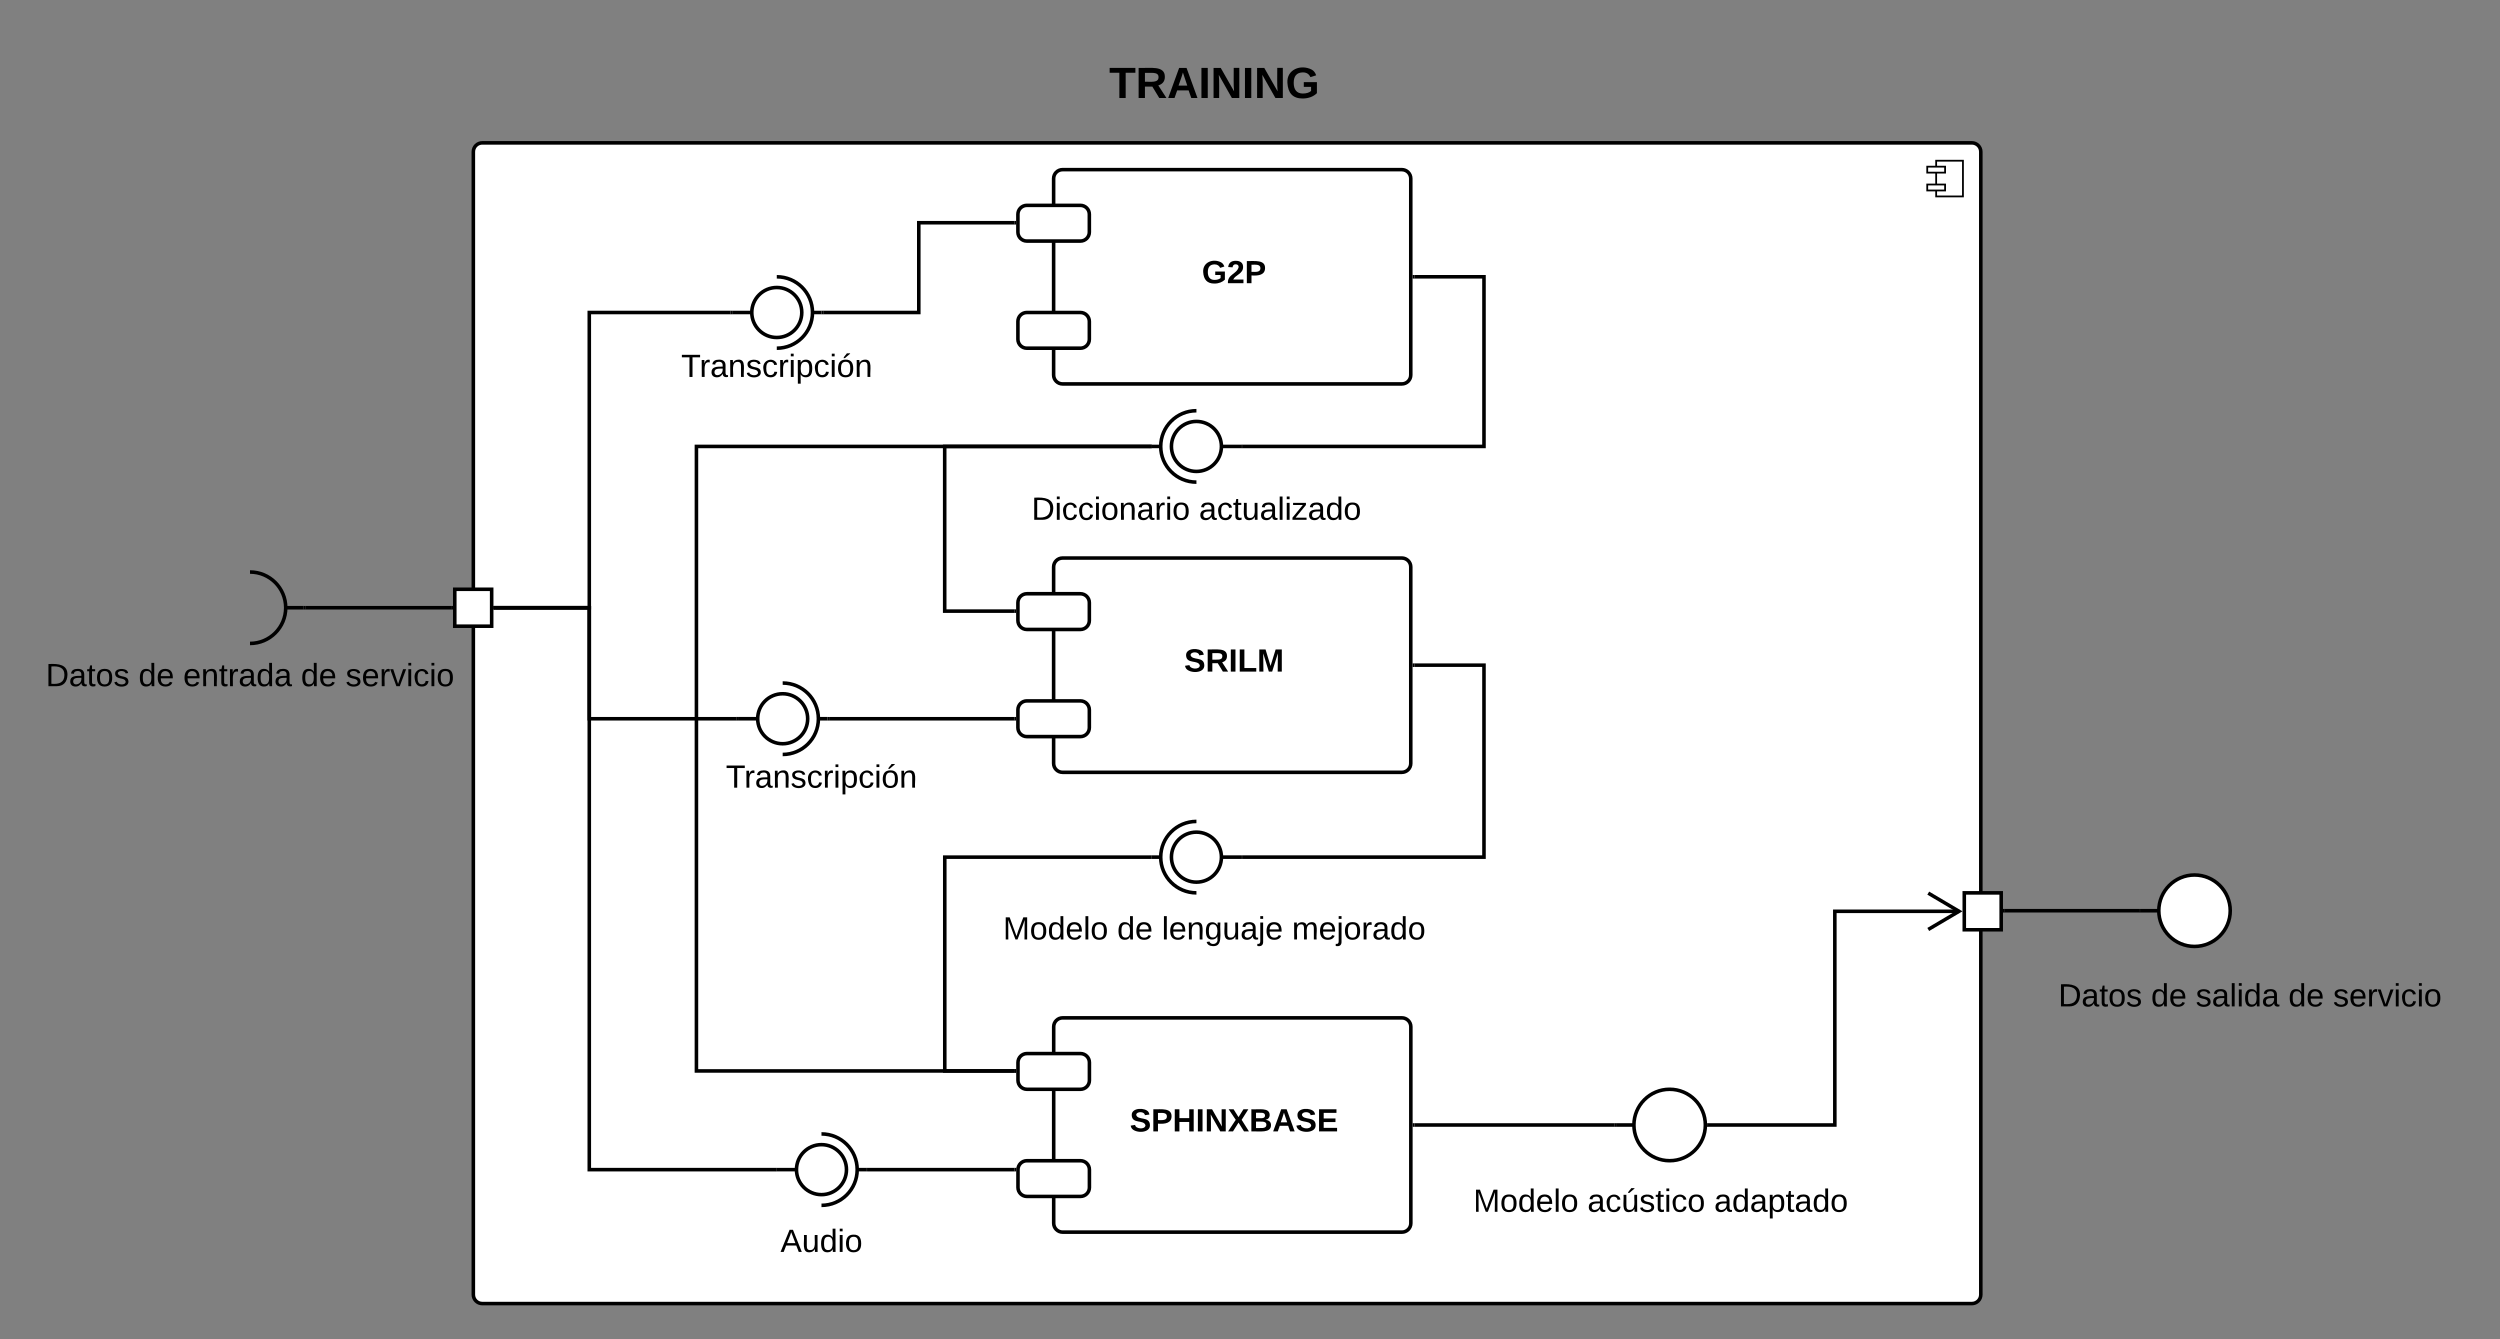 <svg xmlns="http://www.w3.org/2000/svg" xmlns:xlink="http://www.w3.org/1999/xlink" xmlns:lucid="lucid" width="1400" height="750"><rect width="100%" height="100%" fill="#808080" stroke="none"/><g transform="translate(-180 740)" lucid:page-tab-id="0_0"><path d="M450.07-660c-2.76 0-5 2.24-5 5v640c0 2.76 2.24 5 5 5h834.18c2.76 0 5-2.24 5-5v-640c0-2.76-2.24-5-5-5z" stroke="#000" stroke-width="2" fill="#fff"/><path d="M1279.25-650h-15v20h15z" stroke="#000" fill="#fff"/><path d="M1269.25-646.67h-10v3.34h10zm0 10h-10v3.34h10z" stroke="#000" fill="#fff"/><path d="M1377.93-230h-75.26" stroke="#000" stroke-width="2" fill="none"/><path d="M1378.93-229h-1.03v-2h1.03zM1302.7-229h-1.03v-2h1.02z"/><path d="M1280-240h20.67v20.67H1280zM770.03-640c0-2.76 2.24-5 5-5h190c2.76 0 5 2.24 5 5v110c0 2.76-2.24 5-5 5h-190c-2.76 0-5-2.24-5-5z" stroke="#000" stroke-width="2" fill="#fff"/><path d="M750.03-620c0-2.76 2.24-5 5-5h30c2.76 0 5 2.24 5 5v10c0 2.76-2.24 5-5 5h-30c-2.76 0-5-2.24-5-5zM750.03-560c0-2.76 2.24-5 5-5h30c2.76 0 5 2.24 5 5v10c0 2.76-2.24 5-5 5h-30c-2.76 0-5-2.24-5-5z" stroke="#000" stroke-width="2" fill="#fff"/><use xlink:href="#a" transform="matrix(1,0,0,1,794.033,-633) translate(59 51.6)"/><path d="M770.03-422.5c0-2.76 2.24-5 5-5h190c2.76 0 5 2.24 5 5v110c0 2.76-2.24 5-5 5h-190c-2.76 0-5-2.24-5-5z" stroke="#000" stroke-width="2" fill="#fff"/><path d="M750.03-402.5c0-2.76 2.24-5 5-5h30c2.76 0 5 2.24 5 5v10c0 2.76-2.24 5-5 5h-30c-2.76 0-5-2.24-5-5zM750.03-342.5c0-2.76 2.24-5 5-5h30c2.76 0 5 2.24 5 5v10c0 2.76-2.24 5-5 5h-30c-2.76 0-5-2.24-5-5z" stroke="#000" stroke-width="2" fill="#fff"/><use xlink:href="#b" transform="matrix(1,0,0,1,794.033,-415.5) translate(49.075 51.6)"/><path d="M770.07-165c0-2.76 2.24-5 5-5h190c2.76 0 5 2.24 5 5v110c0 2.76-2.24 5-5 5h-190c-2.76 0-5-2.24-5-5z" stroke="#000" stroke-width="2" fill="#fff"/><path d="M750.07-145c0-2.76 2.24-5 5-5h30c2.76 0 5 2.24 5 5v10c0 2.76-2.24 5-5 5h-30c-2.76 0-5-2.24-5-5zM750.07-85c0-2.76 2.24-5 5-5h30c2.76 0 5 2.24 5 5v10c0 2.76-2.24 5-5 5h-30c-2.76 0-5-2.24-5-5z" stroke="#000" stroke-width="2" fill="#fff"/><use xlink:href="#c" transform="matrix(1,0,0,1,794.067,-158) translate(18.6 51.6)"/><path d="M876-490h135.03v-95h-39" stroke="#000" stroke-width="2" fill="none"/><path d="M876.03-489H875v-2h1.03zM972.06-584h-1.03v-2h1.03z"/><path d="M875-490h-11M830-490h-5M850-510c-11.05 0-20 8.95-20 20s8.95 20 20 20" stroke="#000" stroke-width="2" fill="none"/><path d="M850-476c-7.73 0-14-6.27-14-14s6.27-14 14-14 14 6.27 14 14-6.27 14-14 14z" stroke="#000" stroke-width="2" fill="#fff"/><path d="M875-490c0 .44-.36.8-.8.8h-9.4c-.44 0-.8-.36-.8-.8 0-.44.36-.8.8-.8h9.4c.44 0 .8.36.8.8z" fill="none"/><path d="M824-490H709.03v92.23h39" stroke="#000" stroke-width="2" fill="none"/><path d="M825-489h-1.03v-2H825zM749.03-396.77H748v-2h1.03z"/><path d="M875-260h-11M830-260h-5M850-280c-11.05 0-20 8.95-20 20s8.95 20 20 20" stroke="#000" stroke-width="2" fill="none"/><path d="M850-246c-7.73 0-14-6.27-14-14s6.27-14 14-14 14 6.27 14 14-6.27 14-14 14z" stroke="#000" stroke-width="2" fill="#fff"/><path d="M875-260c0 .44-.36.8-.8.8h-9.4c-.44 0-.8-.36-.8-.8 0-.44.36-.8.8-.8h9.4c.44 0 .8.36.8.8z" fill="none"/><path d="M972.03-367.5h39V-260H876" stroke="#000" stroke-width="2" fill="none"/><path d="M972.06-366.5h-1.03v-2h1.03zM876.03-259H875v-2h1.03z"/><path d="M824-260H709.07v119.73h39" stroke="#000" stroke-width="2" fill="none"/><path d="M825-259h-1.03v-2H825zM749.07-139.27h-1.03v-2h1.03z"/><path d="M700-480c0-2.76 2.24-5 5-5h290c2.76 0 5 2.24 5 5v55c0 2.76-2.24 5-5 5H705c-2.76 0-5-2.24-5-5z" stroke="#000" stroke-opacity="0" stroke-width="2" fill="#fff" fill-opacity="0"/><use xlink:href="#d" transform="matrix(1,0,0,1,705,-480) translate(52.675 31.1)"/><use xlink:href="#e" transform="matrix(1,0,0,1,705,-480) translate(146.425 31.1)"/><path d="M710.03-245c0-2.76 2.24-5 5-5h290c2.76 0 5 2.24 5 5v55c0 2.76-2.24 5-5 5h-290c-2.76 0-5-2.24-5-5z" stroke="#000" stroke-opacity="0" stroke-width="2" fill="#fff" fill-opacity="0"/><use xlink:href="#f" transform="matrix(1,0,0,1,715.033,-245) translate(26.675 31.1)"/><use xlink:href="#g" transform="matrix(1,0,0,1,715.033,-245) translate(90.575 31.1)"/><use xlink:href="#h" transform="matrix(1,0,0,1,715.033,-245) translate(115.575 31.1)"/><use xlink:href="#i" transform="matrix(1,0,0,1,715.033,-245) translate(188.475 31.1)"/><path d="M1378.93-230h10m40 0c0 11.05-8.96 20-20 20-11.05 0-20-8.95-20-20s8.95-20 20-20c11.04 0 20 8.95 20 20z" stroke="#000" stroke-width="2" fill="#fff"/><path d="M1378.93-230.8h10v1.6h-10z" fill="none"/><path d="M1085-110h10m40 0c0 11.05-8.95 20-20 20s-20-8.95-20-20 8.95-20 20-20 20 8.95 20 20z" stroke="#000" stroke-width="2" fill="#fff"/><path d="M1085-110.8h10v1.6h-10z" fill="none"/><path d="M972.07-110H1084" stroke="#000" stroke-width="2" fill="none"/><path d="M972.1-109h-1.03v-2h1.02zM1085-109h-1.03v-2h1.03z"/><path d="M960-92.5c0-2.76 2.24-5 5-5h290c2.76 0 5 2.24 5 5v55c0 2.76-2.24 5-5 5H965c-2.76 0-5-2.24-5-5z" stroke="#000" stroke-opacity="0" stroke-width="2" fill="#fff" fill-opacity="0"/><use xlink:href="#f" transform="matrix(1,0,0,1,965,-92.5) translate(40.075 31.1)"/><use xlink:href="#j" transform="matrix(1,0,0,1,965,-92.5) translate(103.975 31.1)"/><use xlink:href="#k" transform="matrix(1,0,0,1,965,-92.5) translate(174.925 31.1)"/><path d="M1137-110h70.5v-119.67h69.68" stroke="#000" stroke-width="2" fill="none"/><path d="M1137.03-109h-1.15l.12-.96-.03-1.04h1.06z"/><path d="M1259.82-219.5l17.22-10.17-17.22-10.18" stroke="#000" stroke-width="2" fill="none"/><path d="M434.67-410h20.66v20.67h-20.66z" stroke="#000" stroke-width="2" fill="#fff"/><path d="M590-565h11M635-565h5M615-545c11.05 0 20-8.95 20-20s-8.95-20-20-20" stroke="#000" stroke-width="2" fill="none"/><path d="M615-579c7.73 0 14 6.27 14 14s-6.27 14-14 14-14-6.27-14-14 6.27-14 14-14z" stroke="#000" stroke-width="2" fill="#fff"/><path d="M590-565c0-.44.36-.8.8-.8h9.4c.44 0 .8.36.8.8 0 .44-.36.8-.8.8h-9.4c-.44 0-.8-.36-.8-.8z" fill="none"/><path d="M641-565h53.52v-50.27h53.5" stroke="#000" stroke-width="2" fill="none"/><path d="M641.03-564H640v-2h1.03zM749.03-614.27H748v-2h1.03z"/><path d="M615.03-85h11M660.03-85h5M640.03-65c11.05 0 20-8.95 20-20s-8.95-20-20-20" stroke="#000" stroke-width="2" fill="none"/><path d="M640.03-99c7.74 0 14 6.27 14 14s-6.26 14-14 14c-7.73 0-14-6.27-14-14s6.27-14 14-14z" stroke="#000" stroke-width="2" fill="#fff"/><path d="M615.03-85c0-.44.36-.8.8-.8h9.4c.45 0 .8.36.8.8 0 .44-.35.8-.8.8h-9.4c-.44 0-.8-.36-.8-.8z" fill="none"/><path d="M666.03-85h82.04" stroke="#000" stroke-width="2" fill="none"/><path d="M666.06-84h-1.03v-2h1.03zM749.07-85.16V-84h-1.03v-2h1.3z"/><path d="M457.33-399.67H510V-565h79" stroke="#000" stroke-width="2" fill="none"/><path d="M457.36-398.67h-1.03v-2h1.03zM590-564h-1.03v-2H590z"/><path d="M545-560c0-2.76 2.24-5 5-5h130c2.76 0 5 2.24 5 5v55c0 2.76-2.24 5-5 5H550c-2.76 0-5-2.24-5-5z" stroke="#000" stroke-opacity="0" stroke-width="2" fill="#fff" fill-opacity="0"/><use xlink:href="#l" transform="matrix(1,0,0,1,550,-560) translate(11.45 31.1)"/><path d="M593.3-337.5h11M638.3-337.5h5M618.3-317.5c11.03 0 20-8.95 20-20s-8.97-20-20-20" stroke="#000" stroke-width="2" fill="none"/><path d="M618.3-351.5c7.72 0 14 6.27 14 14s-6.28 14-14 14c-7.74 0-14-6.27-14-14s6.26-14 14-14z" stroke="#000" stroke-width="2" fill="#fff"/><path d="M593.3-337.5c0-.44.35-.8.8-.8h9.4c.43 0 .8.36.8.8 0 .44-.37.8-.8.8h-9.4c-.45 0-.8-.36-.8-.8z" fill="none"/><path d="M570.03-330c0-2.76 2.24-5 5-5h130c2.76 0 5 2.24 5 5v55c0 2.76-2.24 5-5 5h-130c-2.76 0-5-2.24-5-5z" stroke="#000" stroke-opacity="0" stroke-width="2" fill="#fff" fill-opacity="0"/><use xlink:href="#l" transform="matrix(1,0,0,1,575.033,-330) translate(11.45 31.1)"/><path d="M592.3-337.5H510v-62.17h-52.67" stroke="#000" stroke-width="2" fill="none"/><path d="M593.3-336.5h-1.04v-2h1.03zM457.36-398.67h-1.03v-2h1.03z"/><path d="M644.3-337.5H748.02" stroke="#000" stroke-width="2" fill="none"/><path d="M644.3-336.5h-1v-2h1zM749.03-336.5H748v-2h1.03z"/><path d="M457.33-399.67H510V-85h104.03" stroke="#000" stroke-width="2" fill="none"/><path d="M457.36-398.67h-1.03v-2h1.03zM615.03-84H614v-2h1.03z"/><path d="M570.03-70c0-2.76 2.24-5 5-5h130c2.76 0 5 2.24 5 5v55c0 2.76-2.24 5-5 5h-130c-2.76 0-5-2.24-5-5z" stroke="#000" stroke-opacity="0" stroke-width="2" fill="#fff" fill-opacity="0"/><use xlink:href="#m" transform="matrix(1,0,0,1,575.033,-70) translate(42.025 31.1)"/><path d="M351-399.67h81.67" stroke="#000" stroke-width="2" fill="none"/><path d="M351.03-398.67H350v-2h1.03zM433.67-398.67h-1.03v-2h1.03z"/><path d="M200-384.33c0-2.76 2.24-5 5-5h230c2.76 0 5 2.24 5 5v50c0 2.76-2.24 5-5 5H205c-2.76 0-5-2.24-5-5z" stroke="#000" stroke-opacity="0" stroke-width="2" fill="#fff" fill-opacity="0"/><g><use xlink:href="#n" transform="matrix(1,0,0,1,205,-384.333) translate(0.625 28.6)"/><use xlink:href="#g" transform="matrix(1,0,0,1,205,-384.333) translate(52.575 28.6)"/><use xlink:href="#o" transform="matrix(1,0,0,1,205,-384.333) translate(77.575 28.6)"/><use xlink:href="#g" transform="matrix(1,0,0,1,205,-384.333) translate(143.525 28.6)"/><use xlink:href="#p" transform="matrix(1,0,0,1,205,-384.333) translate(168.525 28.6)"/></g><path d="M1320-205c0-2.76 2.24-5 5-5h230c2.76 0 5 2.24 5 5v50c0 2.76-2.24 5-5 5h-230c-2.76 0-5-2.24-5-5z" stroke="#000" stroke-opacity="0" stroke-width="2" fill="#fff" fill-opacity="0"/><g><use xlink:href="#n" transform="matrix(1,0,0,1,1325,-205) translate(7.65 28.6)"/><use xlink:href="#g" transform="matrix(1,0,0,1,1325,-205) translate(59.6 28.6)"/><use xlink:href="#q" transform="matrix(1,0,0,1,1325,-205) translate(84.6 28.6)"/><use xlink:href="#g" transform="matrix(1,0,0,1,1325,-205) translate(136.5 28.6)"/><use xlink:href="#p" transform="matrix(1,0,0,1,1325,-205) translate(161.5 28.6)"/></g><path d="M740.03-715c0-2.76 2.24-5 5-5h230c2.76 0 5 2.24 5 5v50c0 2.76-2.24 5-5 5h-230c-2.76 0-5-2.24-5-5z" stroke="#000" stroke-opacity="0" stroke-width="2" fill="#fff" fill-opacity="0"/><g><use xlink:href="#r" transform="matrix(1,0,0,1,745.033,-715) translate(56.096 29.889)"/></g><path d="M340-399.67h10m-30-20c11.05 0 20 8.96 20 20 0 11.05-8.95 20-20 20" stroke="#000" stroke-width="2" fill="none"/><path d="M320-419.67c11.05 0 20 8.96 20 20 0 11.05-8.95 20-20 20zM340-399.67c0-.44.36-.8.8-.8h8.4c.44 0 .8.36.8.8 0 .45-.36.8-.8.8h-8.4c-.44 0-.8-.35-.8-.8z" fill="none"/><path d="M748.07-140.27H570V-490h254" stroke="#000" stroke-width="2" fill="none"/><path d="M749.07-139.27h-1.03v-2h1.03zM825-489h-1.03v-2H825z"/><defs><path d="M67-125c0 54 23 88 75 88 28 0 53-7 68-21v-34h-60v-39h108v91C232-14 192 4 140 4 58 4 20-42 15-125 8-236 126-280 215-234c19 10 29 26 37 47l-47 15c-11-23-29-39-63-39-53 1-75 33-75 86" id="s"/><path d="M182-182c0 78-84 86-111 141h115V0H12c-6-101 99-100 120-180 1-22-12-31-33-32-23 0-32 14-35 34l-49-3c5-45 32-70 84-70 51 0 83 22 83 69" id="t"/><path d="M24-248c93 1 206-16 204 79-1 75-69 88-152 82V0H24v-248zm52 121c47 0 100 7 100-41 0-47-54-39-100-39v80" id="u"/><g id="a"><use transform="matrix(0.05,0,0,0.05,0,0)" xlink:href="#s"/><use transform="matrix(0.05,0,0,0.05,14,0)" xlink:href="#t"/><use transform="matrix(0.05,0,0,0.05,24,0)" xlink:href="#u"/></g><path d="M169-182c-1-43-94-46-97-3 18 66 151 10 154 114 3 95-165 93-204 36-6-8-10-19-12-30l50-8c3 46 112 56 116 5-17-69-150-10-154-114-4-87 153-88 188-35 5 8 8 18 10 28" id="v"/><path d="M240-174c0 40-23 61-54 70L253 0h-59l-57-94H76V0H24v-248c93 4 217-23 216 74zM76-134c48-2 112 12 112-38 0-48-66-32-112-35v73" id="w"/><path d="M24 0v-248h52V0H24" id="x"/><path d="M24 0v-248h52v208h133V0H24" id="y"/><path d="M230 0l2-204L168 0h-37L68-204 70 0H24v-248h70l56 185 57-185h69V0h-46" id="z"/><g id="b"><use transform="matrix(0.05,0,0,0.05,0,0)" xlink:href="#v"/><use transform="matrix(0.05,0,0,0.05,12,0)" xlink:href="#w"/><use transform="matrix(0.05,0,0,0.05,24.95,0)" xlink:href="#x"/><use transform="matrix(0.05,0,0,0.05,29.95,0)" xlink:href="#y"/><use transform="matrix(0.05,0,0,0.05,40.9,0)" xlink:href="#z"/></g><path d="M186 0v-106H76V0H24v-248h52v99h110v-99h50V0h-50" id="A"/><path d="M175 0L67-191c6 58 2 128 3 191H24v-248h59L193-55c-6-58-2-129-3-193h46V0h-61" id="B"/><path d="M182 0l-62-99L58 0H3l86-130-79-118h55l55 88 55-88h55l-75 118L237 0h-55" id="C"/><path d="M182-130c37 4 62 22 62 59C244 23 116-4 24 0v-248c84 5 203-23 205 63 0 31-19 50-47 55zM76-148c40-3 101 13 101-30 0-44-60-28-101-31v61zm0 110c48-3 116 14 116-37 0-48-69-32-116-35v72" id="D"/><path d="M199 0l-22-63H83L61 0H9l90-248h61L250 0h-51zm-33-102l-36-108c-10 38-24 72-36 108h72" id="E"/><path d="M24 0v-248h195v40H76v63h132v40H76v65h150V0H24" id="F"/><g id="c"><use transform="matrix(0.05,0,0,0.05,0,0)" xlink:href="#v"/><use transform="matrix(0.05,0,0,0.05,12,0)" xlink:href="#u"/><use transform="matrix(0.05,0,0,0.05,24,0)" xlink:href="#A"/><use transform="matrix(0.05,0,0,0.05,36.95,0)" xlink:href="#x"/><use transform="matrix(0.05,0,0,0.05,41.95,0)" xlink:href="#B"/><use transform="matrix(0.05,0,0,0.05,54.9,0)" xlink:href="#C"/><use transform="matrix(0.05,0,0,0.05,66.9,0)" xlink:href="#D"/><use transform="matrix(0.05,0,0,0.05,79.85,0)" xlink:href="#E"/><use transform="matrix(0.05,0,0,0.05,92.8,0)" xlink:href="#v"/><use transform="matrix(0.05,0,0,0.05,104.8,0)" xlink:href="#F"/></g><path d="M30-248c118-7 216 8 213 122C240-48 200 0 122 0H30v-248zM63-27c89 8 146-16 146-99s-60-101-146-95v194" id="G"/><path d="M24-231v-30h32v30H24zM24 0v-190h32V0H24" id="H"/><path d="M96-169c-40 0-48 33-48 73s9 75 48 75c24 0 41-14 43-38l32 2c-6 37-31 61-74 61-59 0-76-41-82-99-10-93 101-131 147-64 4 7 5 14 7 22l-32 3c-4-21-16-35-41-35" id="I"/><path d="M100-194c62-1 85 37 85 99 1 63-27 99-86 99S16-35 15-95c0-66 28-99 85-99zM99-20c44 1 53-31 53-75 0-43-8-75-51-75s-53 32-53 75 10 74 51 75" id="J"/><path d="M117-194c89-4 53 116 60 194h-32v-121c0-31-8-49-39-48C34-167 62-67 57 0H25l-1-190h30c1 10-1 24 2 32 11-22 29-35 61-36" id="K"/><path d="M141-36C126-15 110 5 73 4 37 3 15-17 15-53c-1-64 63-63 125-63 3-35-9-54-41-54-24 1-41 7-42 31l-33-3c5-37 33-52 76-52 45 0 72 20 72 64v82c-1 20 7 32 28 27v20c-31 9-61-2-59-35zM48-53c0 20 12 33 32 33 41-3 63-29 60-74-43 2-92-5-92 41" id="L"/><path d="M114-163C36-179 61-72 57 0H25l-1-190h30c1 12-1 29 2 39 6-27 23-49 58-41v29" id="M"/><g id="d"><use transform="matrix(0.05,0,0,0.05,0,0)" xlink:href="#G"/><use transform="matrix(0.05,0,0,0.05,12.95,0)" xlink:href="#H"/><use transform="matrix(0.05,0,0,0.05,16.9,0)" xlink:href="#I"/><use transform="matrix(0.05,0,0,0.05,25.9,0)" xlink:href="#I"/><use transform="matrix(0.05,0,0,0.05,34.9,0)" xlink:href="#H"/><use transform="matrix(0.05,0,0,0.05,38.85,0)" xlink:href="#J"/><use transform="matrix(0.05,0,0,0.05,48.85,0)" xlink:href="#K"/><use transform="matrix(0.05,0,0,0.05,58.85,0)" xlink:href="#L"/><use transform="matrix(0.05,0,0,0.05,68.85,0)" xlink:href="#M"/><use transform="matrix(0.05,0,0,0.05,74.8,0)" xlink:href="#H"/><use transform="matrix(0.05,0,0,0.05,78.75,0)" xlink:href="#J"/></g><path d="M59-47c-2 24 18 29 38 22v24C64 9 27 4 27-40v-127H5v-23h24l9-43h21v43h35v23H59v120" id="N"/><path d="M84 4C-5 8 30-112 23-190h32v120c0 31 7 50 39 49 72-2 45-101 50-169h31l1 190h-30c-1-10 1-25-2-33-11 22-28 36-60 37" id="O"/><path d="M24 0v-261h32V0H24" id="P"/><path d="M9 0v-24l116-142H16v-24h144v24L44-24h123V0H9" id="Q"/><path d="M85-194c31 0 48 13 60 33l-1-100h32l1 261h-30c-2-10 0-23-3-31C134-8 116 4 85 4 32 4 16-35 15-94c0-66 23-100 70-100zm9 24c-40 0-46 34-46 75 0 40 6 74 45 74 42 0 51-32 51-76 0-42-9-74-50-73" id="R"/><g id="e"><use transform="matrix(0.05,0,0,0.05,0,0)" xlink:href="#L"/><use transform="matrix(0.05,0,0,0.05,10,0)" xlink:href="#I"/><use transform="matrix(0.05,0,0,0.05,19,0)" xlink:href="#N"/><use transform="matrix(0.05,0,0,0.05,24,0)" xlink:href="#O"/><use transform="matrix(0.05,0,0,0.05,34,0)" xlink:href="#L"/><use transform="matrix(0.05,0,0,0.05,44,0)" xlink:href="#P"/><use transform="matrix(0.05,0,0,0.05,47.95,0)" xlink:href="#H"/><use transform="matrix(0.05,0,0,0.05,51.9,0)" xlink:href="#Q"/><use transform="matrix(0.05,0,0,0.05,60.9,0)" xlink:href="#L"/><use transform="matrix(0.05,0,0,0.05,70.9,0)" xlink:href="#R"/><use transform="matrix(0.05,0,0,0.05,80.9,0)" xlink:href="#J"/></g><path d="M240 0l2-218c-23 76-54 145-80 218h-23L58-218 59 0H30v-248h44l77 211c21-75 51-140 76-211h43V0h-30" id="S"/><path d="M100-194c63 0 86 42 84 106H49c0 40 14 67 53 68 26 1 43-12 49-29l28 8c-11 28-37 45-77 45C44 4 14-33 15-96c1-61 26-98 85-98zm52 81c6-60-76-77-97-28-3 7-6 17-6 28h103" id="T"/><g id="f"><use transform="matrix(0.05,0,0,0.05,0,0)" xlink:href="#S"/><use transform="matrix(0.05,0,0,0.05,14.95,0)" xlink:href="#J"/><use transform="matrix(0.05,0,0,0.05,24.95,0)" xlink:href="#R"/><use transform="matrix(0.05,0,0,0.05,34.95,0)" xlink:href="#T"/><use transform="matrix(0.05,0,0,0.05,44.95,0)" xlink:href="#P"/><use transform="matrix(0.05,0,0,0.05,48.9,0)" xlink:href="#J"/></g><g id="g"><use transform="matrix(0.05,0,0,0.05,0,0)" xlink:href="#R"/><use transform="matrix(0.05,0,0,0.05,10,0)" xlink:href="#T"/></g><path d="M177-190C167-65 218 103 67 71c-23-6-38-20-44-43l32-5c15 47 100 32 89-28v-30C133-14 115 1 83 1 29 1 15-40 15-95c0-56 16-97 71-98 29-1 48 16 59 35 1-10 0-23 2-32h30zM94-22c36 0 50-32 50-73 0-42-14-75-50-75-39 0-46 34-46 75s6 73 46 73" id="U"/><path d="M24-231v-30h32v30H24zM-9 49c24 4 33-6 33-30v-209h32V24c2 40-23 58-65 49V49" id="V"/><g id="h"><use transform="matrix(0.05,0,0,0.05,0,0)" xlink:href="#P"/><use transform="matrix(0.05,0,0,0.05,3.95,0)" xlink:href="#T"/><use transform="matrix(0.05,0,0,0.05,13.95,0)" xlink:href="#K"/><use transform="matrix(0.05,0,0,0.05,23.95,0)" xlink:href="#U"/><use transform="matrix(0.05,0,0,0.05,33.95,0)" xlink:href="#O"/><use transform="matrix(0.05,0,0,0.05,43.95,0)" xlink:href="#L"/><use transform="matrix(0.05,0,0,0.05,53.95,0)" xlink:href="#V"/><use transform="matrix(0.05,0,0,0.05,57.9,0)" xlink:href="#T"/></g><path d="M210-169c-67 3-38 105-44 169h-31v-121c0-29-5-50-35-48C34-165 62-65 56 0H25l-1-190h30c1 10-1 24 2 32 10-44 99-50 107 0 11-21 27-35 58-36 85-2 47 119 55 194h-31v-121c0-29-5-49-35-48" id="W"/><g id="i"><use transform="matrix(0.05,0,0,0.05,0,0)" xlink:href="#W"/><use transform="matrix(0.05,0,0,0.05,14.95,0)" xlink:href="#T"/><use transform="matrix(0.05,0,0,0.05,24.95,0)" xlink:href="#V"/><use transform="matrix(0.05,0,0,0.05,28.9,0)" xlink:href="#J"/><use transform="matrix(0.05,0,0,0.05,38.9,0)" xlink:href="#M"/><use transform="matrix(0.05,0,0,0.05,44.85,0)" xlink:href="#L"/><use transform="matrix(0.05,0,0,0.05,54.85,0)" xlink:href="#R"/><use transform="matrix(0.05,0,0,0.05,64.85,0)" xlink:href="#J"/></g><path d="M85 4C-4 8 31-112 24-190h32v120c0 31 7 50 39 49 72-2 45-101 50-169h31l1 190h-30c-1-10 1-25-2-33-11 22-28 36-60 37zM73-211c8-23 27-35 38-54h36v5l-58 49H73" id="X"/><path d="M135-143c-3-34-86-38-87 0 15 53 115 12 119 90S17 21 10-45l28-5c4 36 97 45 98 0-10-56-113-15-118-90-4-57 82-63 122-42 12 7 21 19 24 35" id="Y"/><g id="j"><use transform="matrix(0.05,0,0,0.05,0,0)" xlink:href="#L"/><use transform="matrix(0.05,0,0,0.05,10,0)" xlink:href="#I"/><use transform="matrix(0.05,0,0,0.05,19,0)" xlink:href="#X"/><use transform="matrix(0.05,0,0,0.05,29,0)" xlink:href="#Y"/><use transform="matrix(0.05,0,0,0.05,38,0)" xlink:href="#N"/><use transform="matrix(0.05,0,0,0.05,43,0)" xlink:href="#H"/><use transform="matrix(0.05,0,0,0.05,46.95,0)" xlink:href="#I"/><use transform="matrix(0.05,0,0,0.05,55.95,0)" xlink:href="#J"/></g><path d="M115-194c55 1 70 41 70 98S169 2 115 4C84 4 66-9 55-30l1 105H24l-1-265h31l2 30c10-21 28-34 59-34zm-8 174c40 0 45-34 45-75s-6-73-45-74c-42 0-51 32-51 76 0 43 10 73 51 73" id="Z"/><g id="k"><use transform="matrix(0.05,0,0,0.05,0,0)" xlink:href="#L"/><use transform="matrix(0.05,0,0,0.05,10,0)" xlink:href="#R"/><use transform="matrix(0.05,0,0,0.05,20,0)" xlink:href="#L"/><use transform="matrix(0.05,0,0,0.05,30,0)" xlink:href="#Z"/><use transform="matrix(0.05,0,0,0.05,40,0)" xlink:href="#N"/><use transform="matrix(0.05,0,0,0.05,45,0)" xlink:href="#L"/><use transform="matrix(0.05,0,0,0.05,55,0)" xlink:href="#R"/><use transform="matrix(0.05,0,0,0.05,65,0)" xlink:href="#J"/></g><path d="M127-220V0H93v-220H8v-28h204v28h-85" id="aa"/><path d="M100-194c62-1 85 37 85 99 1 63-27 99-86 99S16-35 15-95c0-66 28-99 85-99zM99-20c44 1 53-31 53-75 0-43-8-75-51-75s-53 32-53 75 10 74 51 75zM76-211c8-23 27-35 38-54h36v5l-58 49H76" id="ab"/><g id="l"><use transform="matrix(0.05,0,0,0.05,0,0)" xlink:href="#aa"/><use transform="matrix(0.05,0,0,0.05,10.3,0)" xlink:href="#M"/><use transform="matrix(0.05,0,0,0.05,16.25,0)" xlink:href="#L"/><use transform="matrix(0.05,0,0,0.05,26.25,0)" xlink:href="#K"/><use transform="matrix(0.05,0,0,0.05,36.25,0)" xlink:href="#Y"/><use transform="matrix(0.05,0,0,0.05,45.25,0)" xlink:href="#I"/><use transform="matrix(0.05,0,0,0.05,54.25,0)" xlink:href="#M"/><use transform="matrix(0.05,0,0,0.05,60.2,0)" xlink:href="#H"/><use transform="matrix(0.05,0,0,0.05,64.15,0)" xlink:href="#Z"/><use transform="matrix(0.05,0,0,0.05,74.15,0)" xlink:href="#I"/><use transform="matrix(0.05,0,0,0.05,83.15,0)" xlink:href="#H"/><use transform="matrix(0.05,0,0,0.05,87.1,0)" xlink:href="#ab"/><use transform="matrix(0.05,0,0,0.05,97.1,0)" xlink:href="#K"/></g><path d="M205 0l-28-72H64L36 0H1l101-248h38L239 0h-34zm-38-99l-47-123c-12 45-31 82-46 123h93" id="ac"/><g id="m"><use transform="matrix(0.05,0,0,0.05,0,0)" xlink:href="#ac"/><use transform="matrix(0.05,0,0,0.05,12,0)" xlink:href="#O"/><use transform="matrix(0.05,0,0,0.05,22,0)" xlink:href="#R"/><use transform="matrix(0.05,0,0,0.05,32,0)" xlink:href="#H"/><use transform="matrix(0.05,0,0,0.05,35.95,0)" xlink:href="#J"/></g><g id="n"><use transform="matrix(0.05,0,0,0.05,0,0)" xlink:href="#G"/><use transform="matrix(0.05,0,0,0.05,12.95,0)" xlink:href="#L"/><use transform="matrix(0.05,0,0,0.05,22.95,0)" xlink:href="#N"/><use transform="matrix(0.05,0,0,0.05,27.95,0)" xlink:href="#J"/><use transform="matrix(0.05,0,0,0.05,37.95,0)" xlink:href="#Y"/></g><g id="o"><use transform="matrix(0.05,0,0,0.05,0,0)" xlink:href="#T"/><use transform="matrix(0.05,0,0,0.05,10,0)" xlink:href="#K"/><use transform="matrix(0.05,0,0,0.05,20,0)" xlink:href="#N"/><use transform="matrix(0.05,0,0,0.05,25,0)" xlink:href="#M"/><use transform="matrix(0.05,0,0,0.05,30.95,0)" xlink:href="#L"/><use transform="matrix(0.05,0,0,0.05,40.95,0)" xlink:href="#R"/><use transform="matrix(0.05,0,0,0.05,50.95,0)" xlink:href="#L"/></g><path d="M108 0H70L1-190h34L89-25l56-165h34" id="ad"/><g id="p"><use transform="matrix(0.05,0,0,0.05,0,0)" xlink:href="#Y"/><use transform="matrix(0.05,0,0,0.05,9,0)" xlink:href="#T"/><use transform="matrix(0.05,0,0,0.05,19,0)" xlink:href="#M"/><use transform="matrix(0.05,0,0,0.05,24.95,0)" xlink:href="#ad"/><use transform="matrix(0.05,0,0,0.05,33.95,0)" xlink:href="#H"/><use transform="matrix(0.05,0,0,0.05,37.9,0)" xlink:href="#I"/><use transform="matrix(0.05,0,0,0.05,46.9,0)" xlink:href="#H"/><use transform="matrix(0.05,0,0,0.05,50.85,0)" xlink:href="#J"/></g><g id="q"><use transform="matrix(0.05,0,0,0.05,0,0)" xlink:href="#Y"/><use transform="matrix(0.05,0,0,0.05,9,0)" xlink:href="#L"/><use transform="matrix(0.05,0,0,0.05,19,0)" xlink:href="#P"/><use transform="matrix(0.05,0,0,0.05,22.95,0)" xlink:href="#H"/><use transform="matrix(0.05,0,0,0.05,26.9,0)" xlink:href="#R"/><use transform="matrix(0.05,0,0,0.05,36.9,0)" xlink:href="#L"/></g><path d="M136-208V0H84v-208H4v-40h212v40h-80" id="ae"/><g id="r"><use transform="matrix(0.068,0,0,0.068,0,0)" xlink:href="#ae"/><use transform="matrix(0.068,0,0,0.068,14.87,0)" xlink:href="#w"/><use transform="matrix(0.068,0,0,0.068,32.457,0)" xlink:href="#E"/><use transform="matrix(0.068,0,0,0.068,50.043,0)" xlink:href="#x"/><use transform="matrix(0.068,0,0,0.068,56.833,0)" xlink:href="#B"/><use transform="matrix(0.068,0,0,0.068,74.42,0)" xlink:href="#x"/><use transform="matrix(0.068,0,0,0.068,81.21,0)" xlink:href="#B"/><use transform="matrix(0.068,0,0,0.068,98.796,0)" xlink:href="#s"/></g></defs></g></svg>